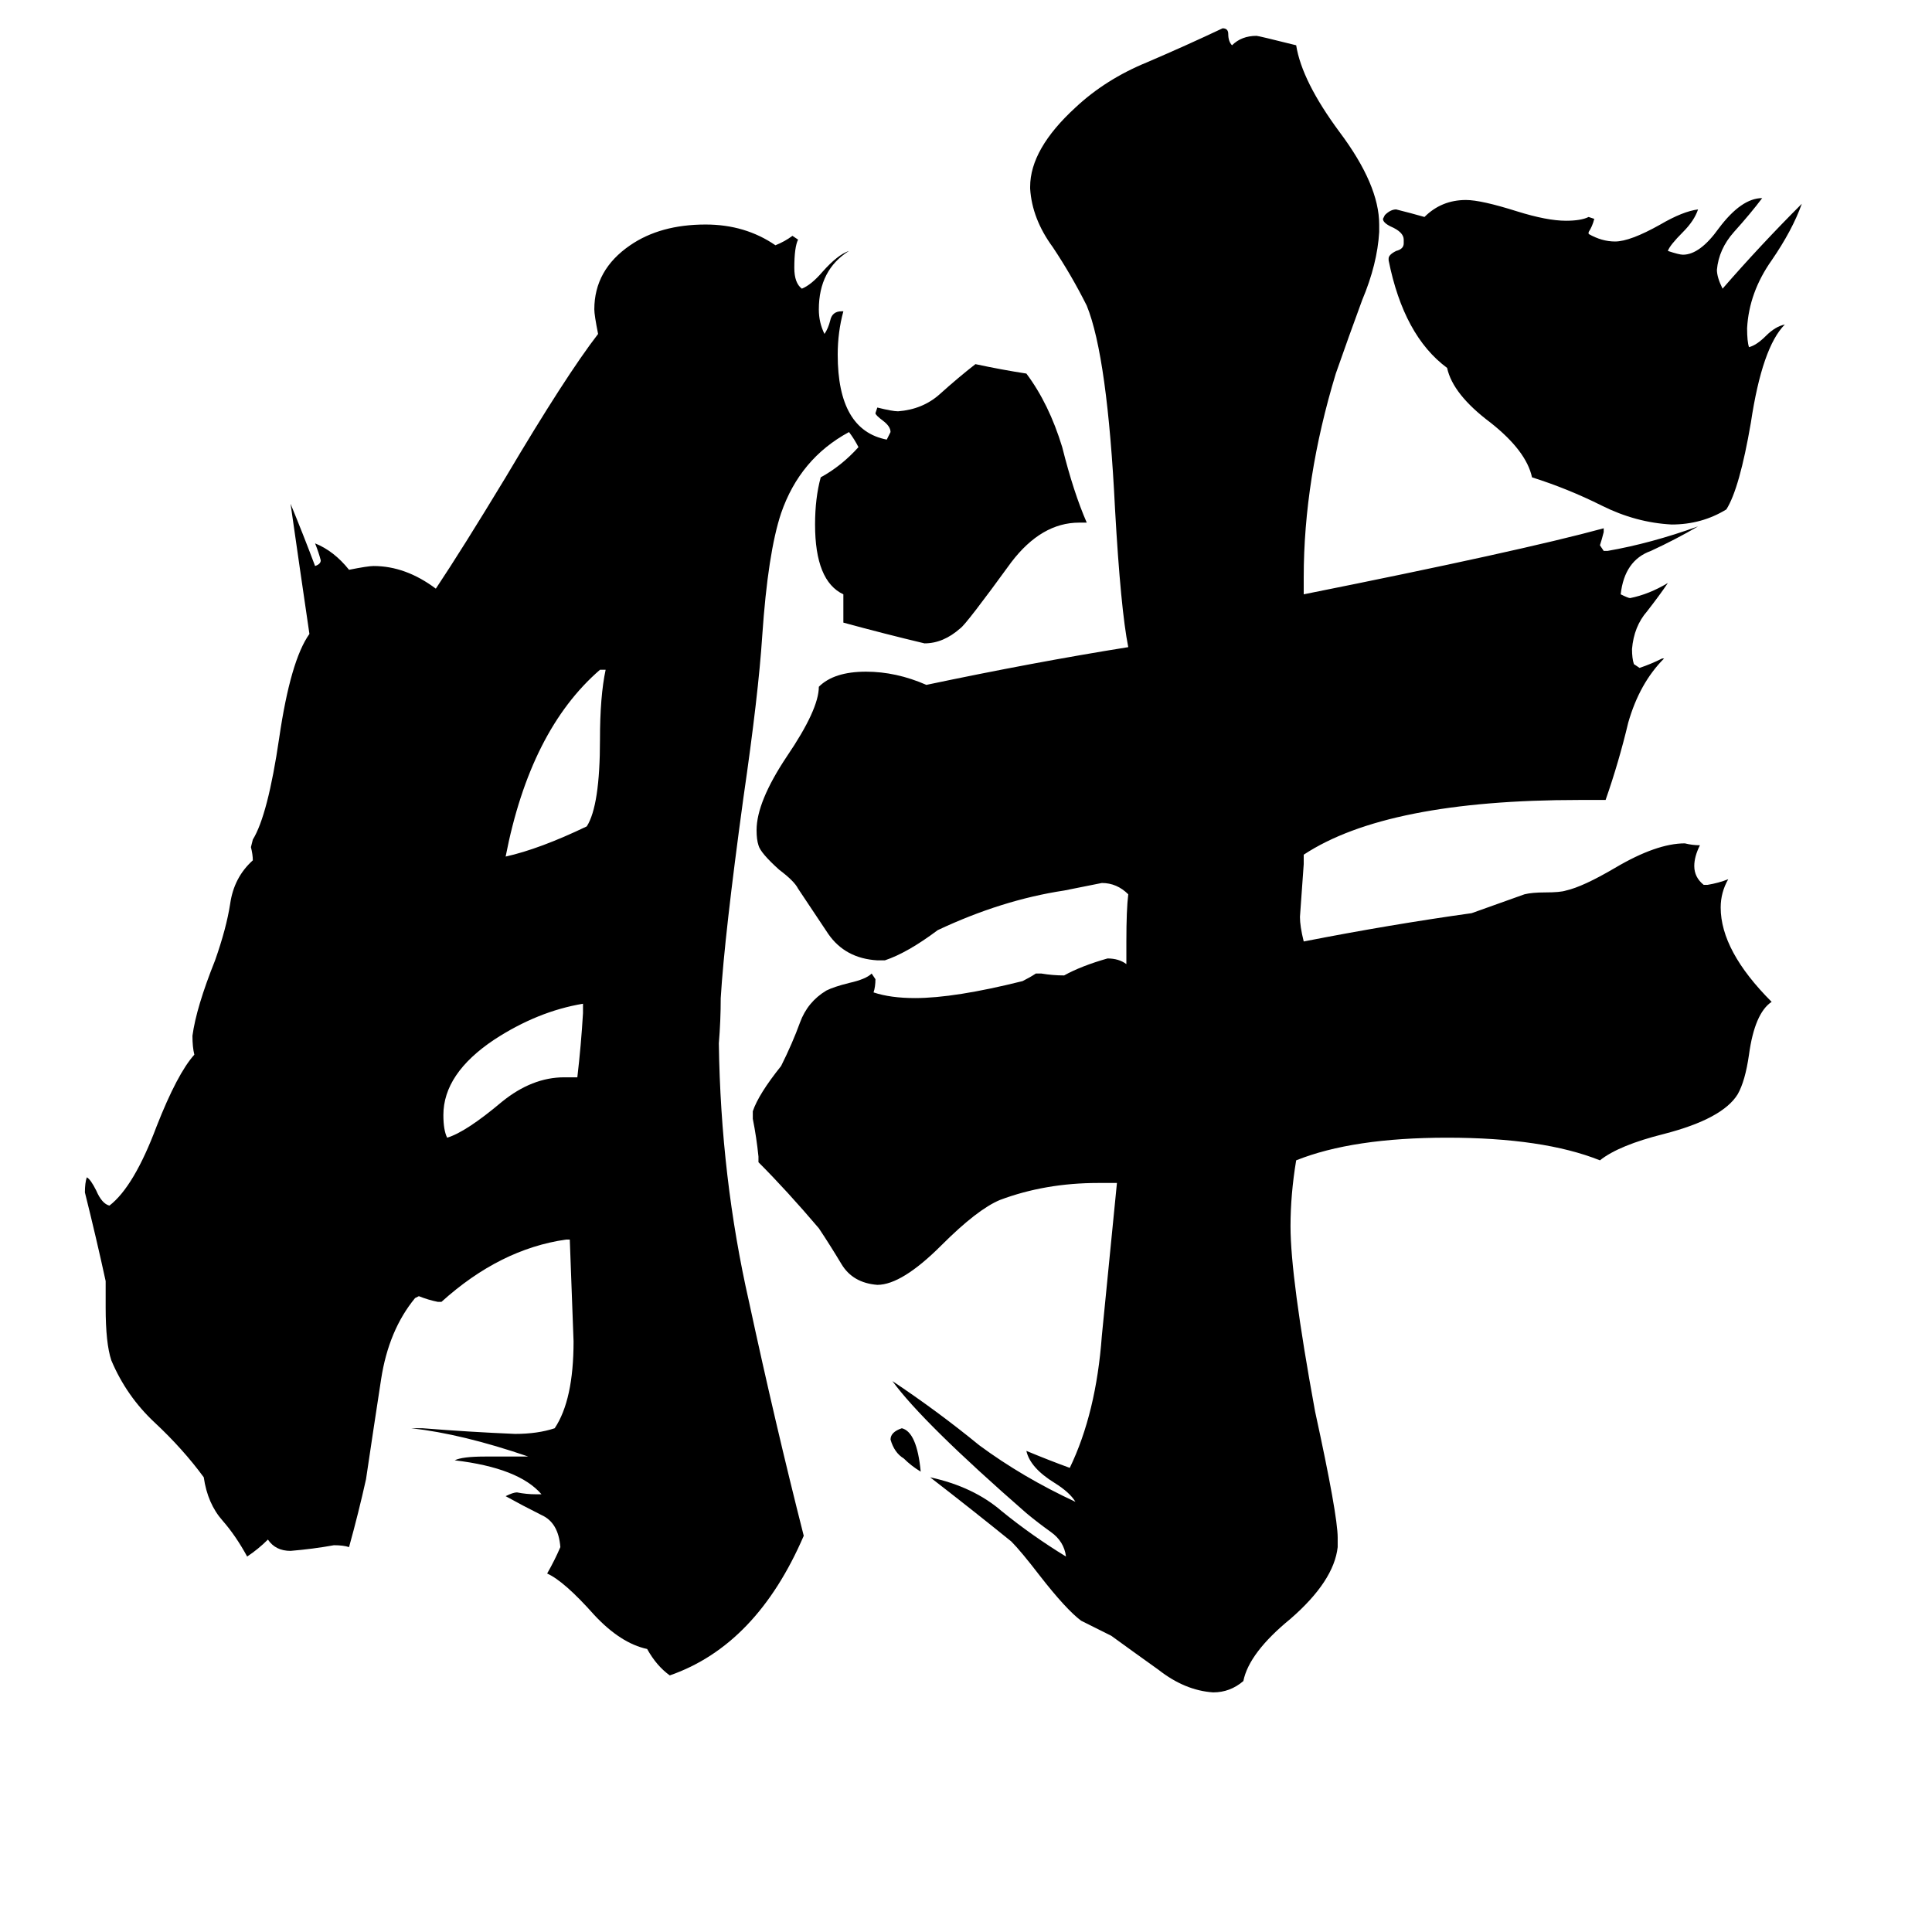 <svg xmlns="http://www.w3.org/2000/svg" viewBox="0 -800 1024 1024">
	<path fill="#000000" d="M488 -20Q483 -23 479 -27Q474 -30 472 -37Q472 -41 478 -43Q486 -41 488 -20ZM299 -229H306Q308 -246 309 -263V-268Q285 -264 262 -249Q235 -231 235 -209Q235 -201 237 -197Q247 -200 266 -216Q282 -229 299 -229ZM321 -445H318Q281 -413 268 -346Q286 -350 311 -362Q318 -373 318 -408Q318 -431 321 -445ZM842 -677V-676Q849 -672 856 -672Q864 -672 880 -681Q892 -688 900 -689Q898 -683 892 -677Q885 -670 884 -667Q890 -665 892 -665Q901 -665 911 -679Q923 -695 934 -695Q928 -687 919 -677Q911 -668 910 -657Q910 -653 913 -647Q933 -670 955 -692Q950 -678 939 -662Q927 -645 926 -626Q926 -619 927 -616Q931 -617 936 -622Q941 -627 946 -628Q934 -616 928 -576Q922 -541 915 -530Q902 -522 886 -522Q867 -523 849 -532Q831 -541 812 -547Q809 -561 790 -576Q770 -591 767 -605Q744 -622 736 -662V-663Q736 -665 740 -667Q744 -668 744 -671V-673Q744 -677 737 -680Q733 -682 733 -684L734 -686Q737 -689 740 -689Q748 -687 755 -685Q764 -694 777 -694Q785 -694 804 -688Q820 -683 830 -683Q838 -683 842 -685L845 -684Q844 -680 842 -677ZM284 -8H287Q275 -22 241 -26Q245 -28 257 -28H280Q245 -40 218 -43H224Q249 -41 273 -40Q285 -40 294 -43Q304 -58 304 -89Q303 -116 302 -143H300Q265 -138 234 -110H232Q227 -111 222 -113L220 -112Q206 -95 202 -69Q198 -43 194 -16Q190 2 185 20Q182 19 177 19Q166 21 154 22Q146 22 142 16Q137 21 131 25Q125 14 118 6Q110 -3 108 -17Q97 -32 82 -46Q67 -60 59 -79Q56 -88 56 -107V-121Q51 -144 45 -168Q45 -173 46 -176Q48 -175 51 -169Q54 -162 58 -161Q71 -171 83 -203Q94 -231 103 -241Q102 -245 102 -251Q104 -266 114 -291Q120 -308 122 -321Q124 -335 134 -344Q134 -347 133 -351L134 -355Q142 -368 148 -409Q154 -450 164 -464Q159 -498 154 -533Q161 -516 167 -500Q170 -501 170 -503Q169 -507 167 -512Q177 -508 185 -498Q195 -500 198 -500Q215 -500 231 -488Q245 -509 268 -547Q300 -601 317 -623Q315 -633 315 -636Q315 -657 334 -670Q350 -681 374 -681Q395 -681 411 -670Q416 -672 420 -675L423 -673Q421 -669 421 -658Q421 -650 425 -647Q430 -649 436 -656Q444 -665 450 -667Q434 -657 434 -636Q434 -629 437 -623Q439 -626 440 -630Q441 -635 446 -635H447Q444 -624 444 -612Q444 -572 470 -567L472 -571Q472 -574 468 -577Q464 -580 464 -581L465 -584Q473 -582 476 -582Q489 -583 498 -591Q508 -600 517 -607Q531 -604 544 -602Q556 -586 563 -563Q569 -539 576 -523H572Q552 -523 536 -502Q512 -469 509 -467Q500 -459 490 -459Q469 -464 447 -470V-485Q432 -492 432 -522Q432 -536 435 -547Q446 -553 455 -563Q453 -567 450 -571Q424 -557 414 -528Q407 -507 404 -463Q402 -432 394 -377Q384 -304 382 -271Q382 -259 381 -247Q382 -176 397 -110Q411 -45 426 14Q401 72 355 88Q348 83 343 74Q329 71 315 56Q299 38 290 34Q294 27 297 20Q296 7 287 3Q277 -2 268 -7Q272 -9 274 -9Q279 -8 284 -8ZM709 15V20Q707 38 684 58Q662 76 659 91Q652 97 643 97Q628 96 614 85Q600 75 589 67Q581 63 573 59Q565 53 551 35Q541 22 536 17Q515 0 493 -17Q516 -12 531 1Q547 14 565 25Q564 17 557 12Q550 7 544 2Q489 -46 473 -68Q497 -52 519 -34Q542 -17 570 -4Q567 -9 559 -14Q546 -22 544 -31Q556 -26 567 -22Q581 -51 584 -92Q588 -133 592 -173H582Q554 -173 530 -164Q518 -159 499 -140Q478 -119 465 -119Q452 -120 446 -130Q440 -140 434 -149Q417 -169 402 -184V-187Q401 -197 399 -207V-211Q402 -220 414 -235Q420 -247 424 -258Q428 -269 438 -275Q442 -277 450 -279Q459 -281 462 -284L464 -281Q464 -277 463 -274Q472 -271 485 -271Q506 -271 542 -280Q546 -282 549 -284H552Q558 -283 564 -283Q573 -288 587 -292Q593 -292 597 -289V-301Q597 -318 598 -326Q592 -332 584 -332Q574 -330 564 -328Q531 -323 497 -307Q481 -295 469 -291H465Q448 -292 439 -305Q431 -317 423 -329Q421 -333 413 -339Q403 -348 402 -352Q401 -355 401 -360Q401 -375 417 -399Q434 -424 434 -436Q442 -444 459 -444Q475 -444 491 -437Q548 -449 598 -457Q594 -477 591 -530Q587 -611 576 -638Q568 -654 558 -669Q547 -684 546 -700V-701Q546 -721 570 -743Q586 -758 608 -767Q629 -776 648 -785Q651 -785 651 -782Q651 -778 653 -776Q658 -781 666 -781Q667 -781 687 -776Q690 -757 710 -730Q731 -702 731 -681V-677Q730 -660 722 -641Q715 -622 708 -602Q691 -546 691 -494V-485Q806 -508 850 -520V-518Q849 -514 848 -511L850 -508H852Q875 -512 900 -521Q888 -514 875 -508Q861 -503 859 -485Q863 -483 864 -483Q874 -485 884 -491Q880 -485 873 -476Q866 -468 865 -456Q865 -451 866 -448L869 -446Q875 -448 881 -451H882Q869 -438 863 -417Q858 -396 851 -376H837Q735 -376 691 -347V-342Q690 -328 689 -314Q689 -309 691 -301Q737 -310 780 -316Q794 -321 808 -326Q812 -327 819 -327Q827 -327 830 -328Q839 -330 856 -340Q878 -353 893 -353Q897 -352 901 -352Q898 -346 898 -341Q898 -335 903 -331H905Q911 -332 916 -334Q912 -327 912 -319Q912 -296 939 -269Q930 -263 927 -241Q925 -227 921 -220Q913 -207 882 -199Q858 -193 848 -185Q818 -197 767 -197Q717 -197 687 -185Q684 -167 684 -150Q684 -123 697 -52Q709 3 709 15Z"/>
</svg>